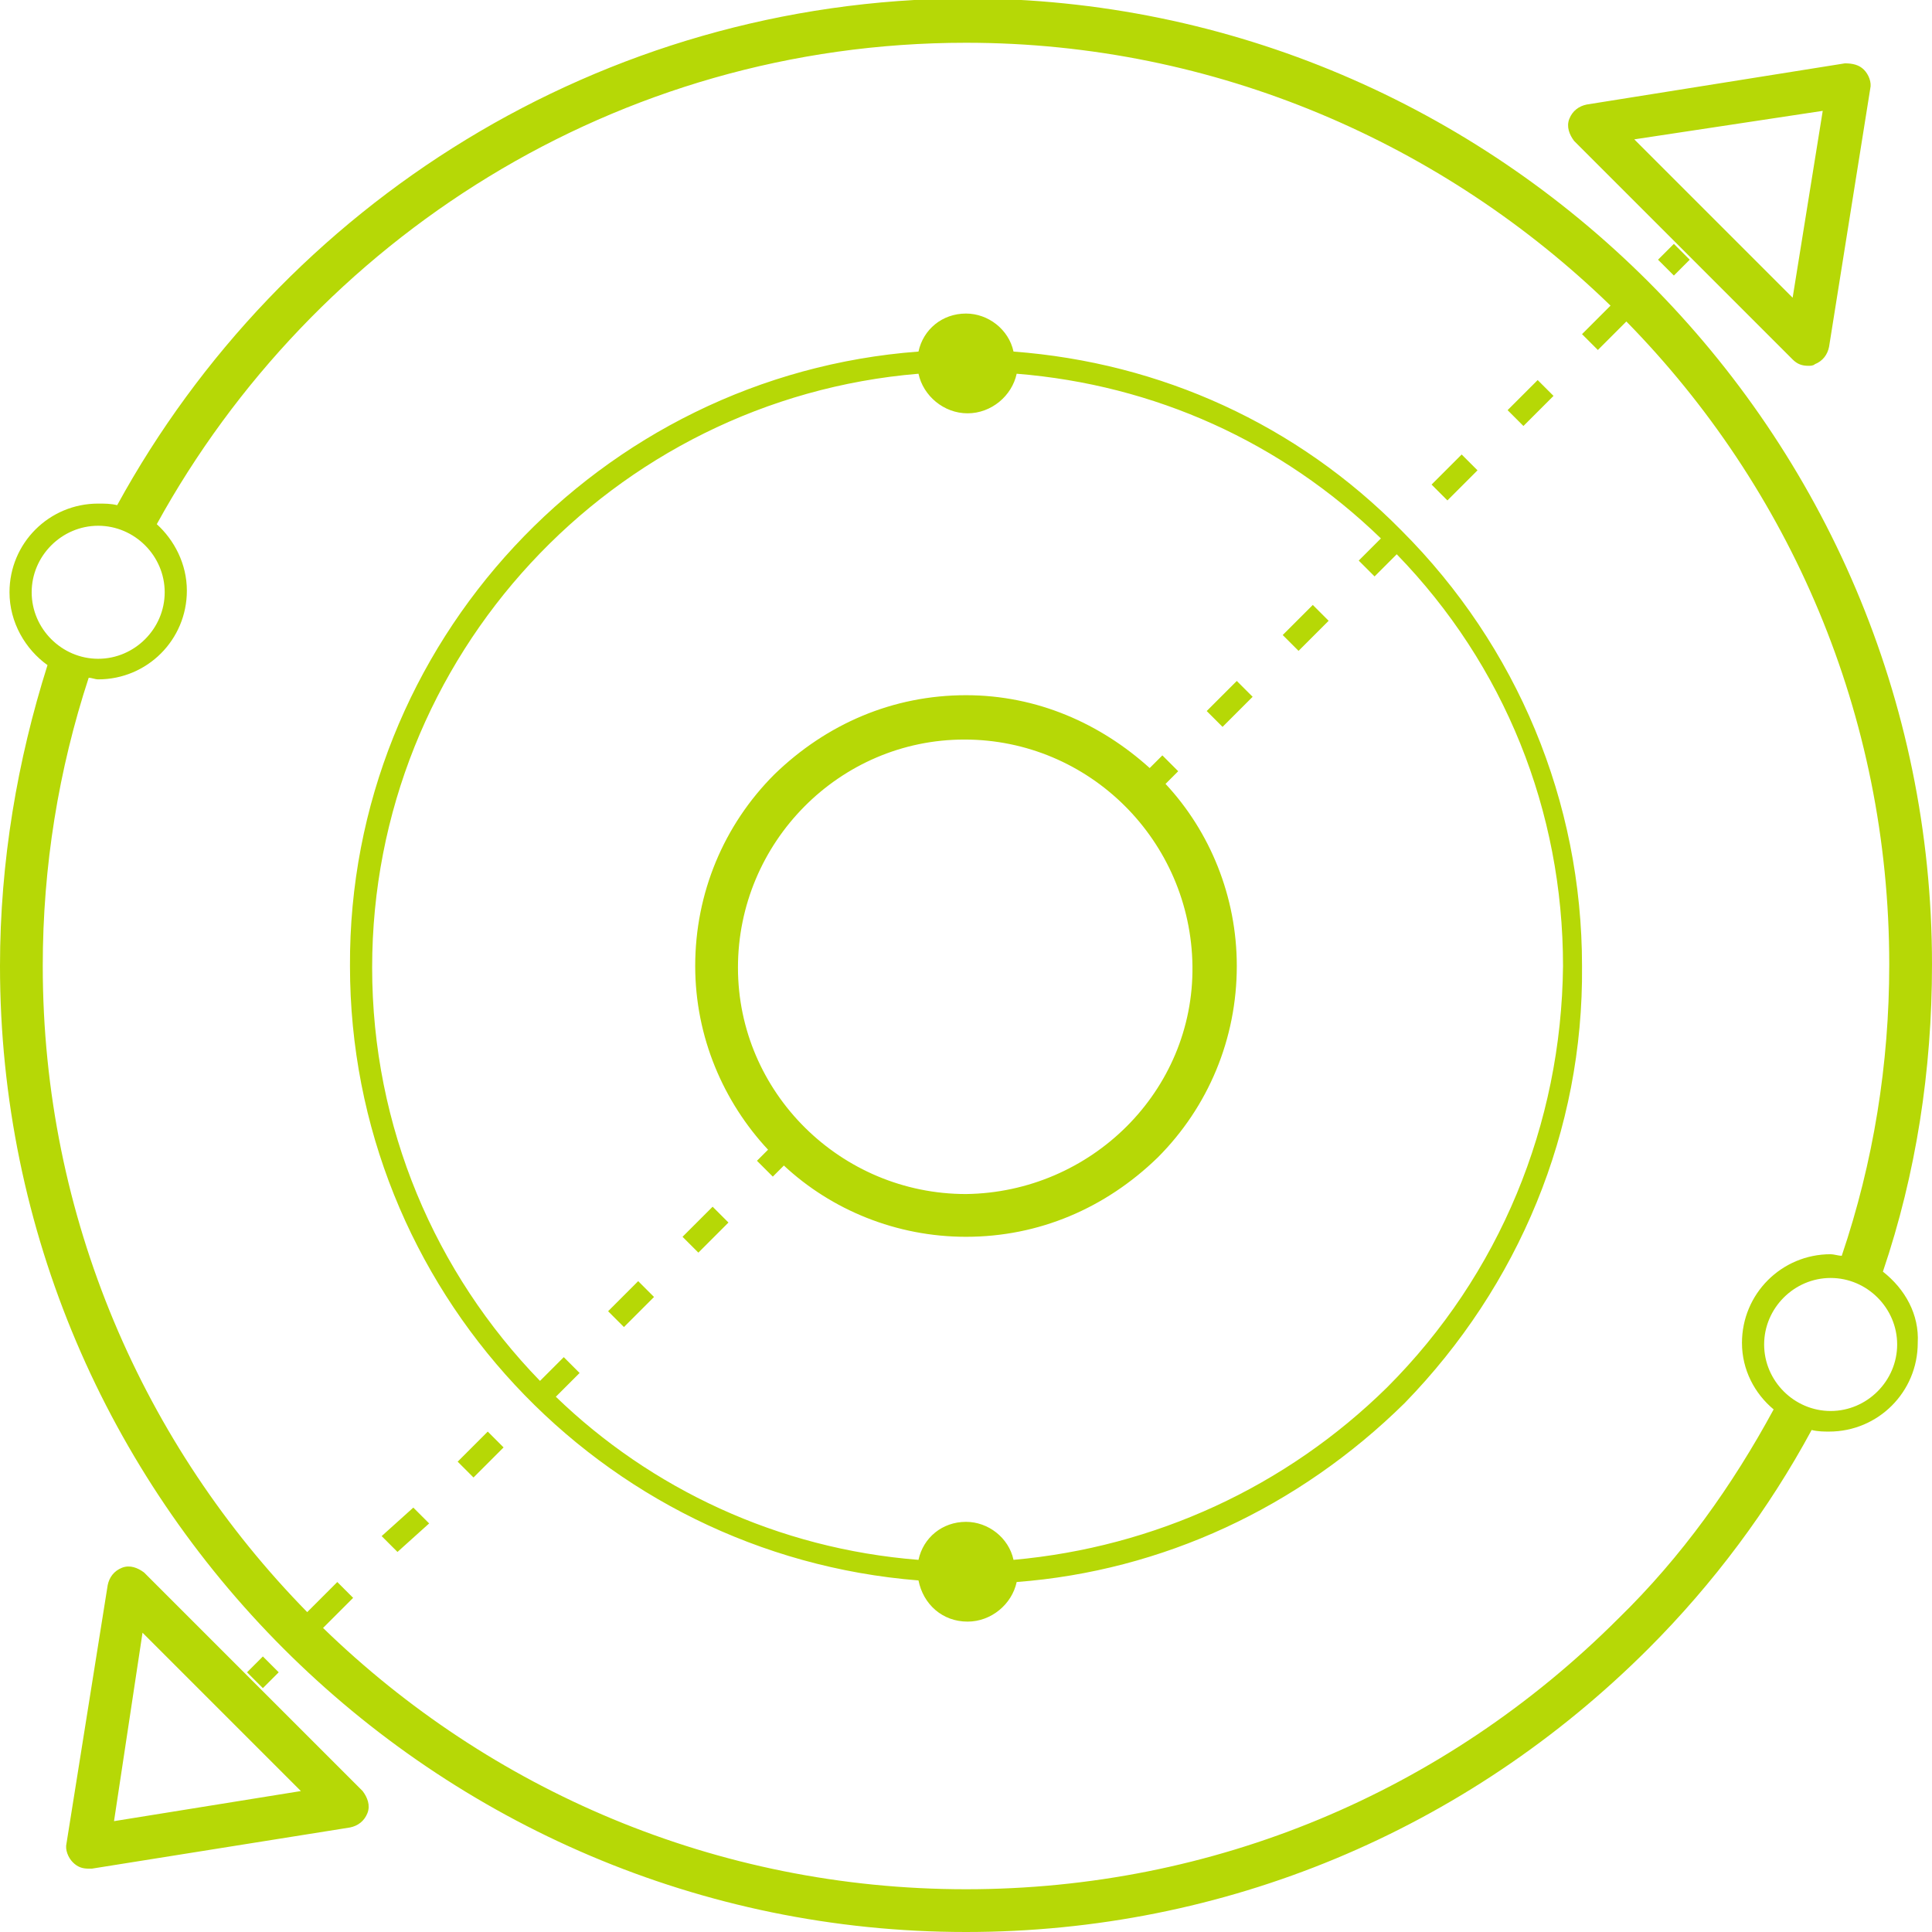 <svg xmlns="http://www.w3.org/2000/svg" width="122" height="122">
    <path fill="#B6D806" d="M64 22.2c-.3-1.4-1.6-2.4-3-2.4-1.5 0-2.7 1-3 2.4C37.9 23.7 22 40.6 22.1 61c0 20.4 15.8 37.2 35.9 38.8.3 1.5 1.5 2.6 3.1 2.6 1.5 0 2.8-1.1 3.1-2.5 9.2-.7 17.8-4.7 24.5-11.3C95.9 81.2 100 71.4 99.9 61c0-10.4-4.1-20.2-11.4-27.5-6.6-6.7-15.2-10.6-24.5-11.3zm23.6 65.4C81.2 93.9 72.9 97.7 64 98.5c-.3-1.4-1.6-2.4-3-2.4-1.5 0-2.7 1-3 2.4-8.9-.7-16.9-4.5-22.9-10.3l1.5-1.5-1-1-1.5 1.5c-6.6-6.8-10.6-16-10.6-26.1 0-19.7 15.2-35.9 34.5-37.5.3 1.4 1.6 2.5 3.1 2.5s2.8-1.1 3.1-2.5c8.7.7 16.7 4.3 23 10.4l-1.4 1.4 1 1 1.4-1.4c6.8 7 10.5 16.2 10.5 26-.1 10-4 19.5-11.1 26.6zM9.1 99.3c-.4-.3-.9-.5-1.4-.3-.5.2-.8.6-.9 1.1l-2.6 16.3c-.1.4.1.9.4 1.2.3.3.6.4 1 .4h.2l16.3-2.6c.5-.1.9-.4 1.1-.9.2-.5 0-1-.3-1.4L9.1 99.3zM7.2 115L9 103.1l10 10L7.2 115zm10.4-9.4l-1 1-1-1 1-1 1 1zm73.8-74l-1-1 1.9-1.9 1 1-1.9 1.9zM26.1 95.2l1 1-2 1.8-1-1 2-1.8zm70.1-68.3l-1-1 1.9-1.9 1 1-1.9 1.9zM74.4 48.7l-1-1-.8.8c-3.1-2.8-7.1-4.6-11.6-4.6-4.6 0-8.8 1.8-12.1 5-3.2 3.2-5 7.5-5 12.1 0 4.5 1.8 8.6 4.6 11.6l-.7.7 1 1 .7-.7c3 2.8 7.1 4.5 11.5 4.5 4.6 0 8.8-1.8 12.1-5 3.2-3.2 5-7.5 5-12.1 0-4.4-1.7-8.5-4.5-11.5l.8-.8zM61 75.4c-7.9 0-14.4-6.4-14.4-14.3S53 46.7 60.9 46.7 75.2 53.1 75.3 61c.1 7.9-6.4 14.3-14.3 14.4zM78.1 43l1 1-1.9 1.9-1-1 1.9-1.9zm4.8-4.8l1 1-1.9 1.9-1-1 1.9-1.9zM45 76.2l1 1-1.9 1.9-1-1 1.9-1.9zM30.8 90.4l1 1-1.9 1.9-1-1 1.9-1.9zm9.5-9.5l1 1-1.9 1.9-1-1 1.9-1.9zm64.4-64.5l1-1 1 1-1 1-1-1zm8.5 6.3c.3.3.6.4 1 .4.1 0 .3 0 .4-.1.5-.2.8-.6.9-1.1l2.6-16.3c.1-.4-.1-.9-.4-1.2-.3-.3-.7-.4-1.2-.4l-16.3 2.6c-.5.1-.9.4-1.1.9-.2.5 0 1 .3 1.4l13.8 13.8zM115.1 7l-1.9 11.8-10-10L115.1 7zm3.8 73.3c2.1-6.2 3.1-12.7 3.1-19.4 0-33.6-27.4-61-61-61-23.1.1-43.2 13-53.6 32-.4-.1-.8-.1-1.2-.1-3.1 0-5.6 2.5-5.6 5.6 0 1.9 1 3.6 2.4 4.6-1.9 6-3 12.4-3 19 0 33.6 27.4 61 61 61 16.3 0 31.6-6.4 43.1-17.9 4.1-4.1 7.6-8.8 10.3-13.8.4.1.8.1 1.1.1 3.1 0 5.6-2.5 5.6-5.6.1-1.8-.8-3.4-2.2-4.5zM2 37.4c0-2.3 1.9-4.2 4.2-4.2s4.2 1.9 4.2 4.2-1.9 4.2-4.2 4.2S2 39.7 2 37.4zm100.2 64.8c-11 11-25.6 17.1-41.2 17.1-15.8 0-30.1-6.3-40.6-16.5l1.9-1.9-1-1-1.9 1.9C9.1 91.3 2.7 76.9 2.7 61c0-6.3 1-12.4 2.9-18.2.2 0 .4.1.6.1 3.1 0 5.6-2.5 5.6-5.6 0-1.7-.8-3.2-1.9-4.2 9.9-18 29-30.4 51.1-30.4 15.8 0 30.2 6.4 40.7 16.6l-1.8 1.8 1 1 1.8-1.8c10.3 10.5 16.6 24.8 16.6 40.6 0 6.3-1 12.5-3 18.4-.2 0-.5-.1-.7-.1-3.1 0-5.6 2.5-5.6 5.6 0 1.7.8 3.2 2 4.2-2.6 4.8-5.8 9.3-9.8 13.2zm13.4-13.1c-2.3 0-4.2-1.9-4.2-4.2 0-2.3 1.9-4.2 4.2-4.2 2.3 0 4.2 1.9 4.2 4.2 0 2.3-1.9 4.2-4.2 4.2z"/>
</svg>

